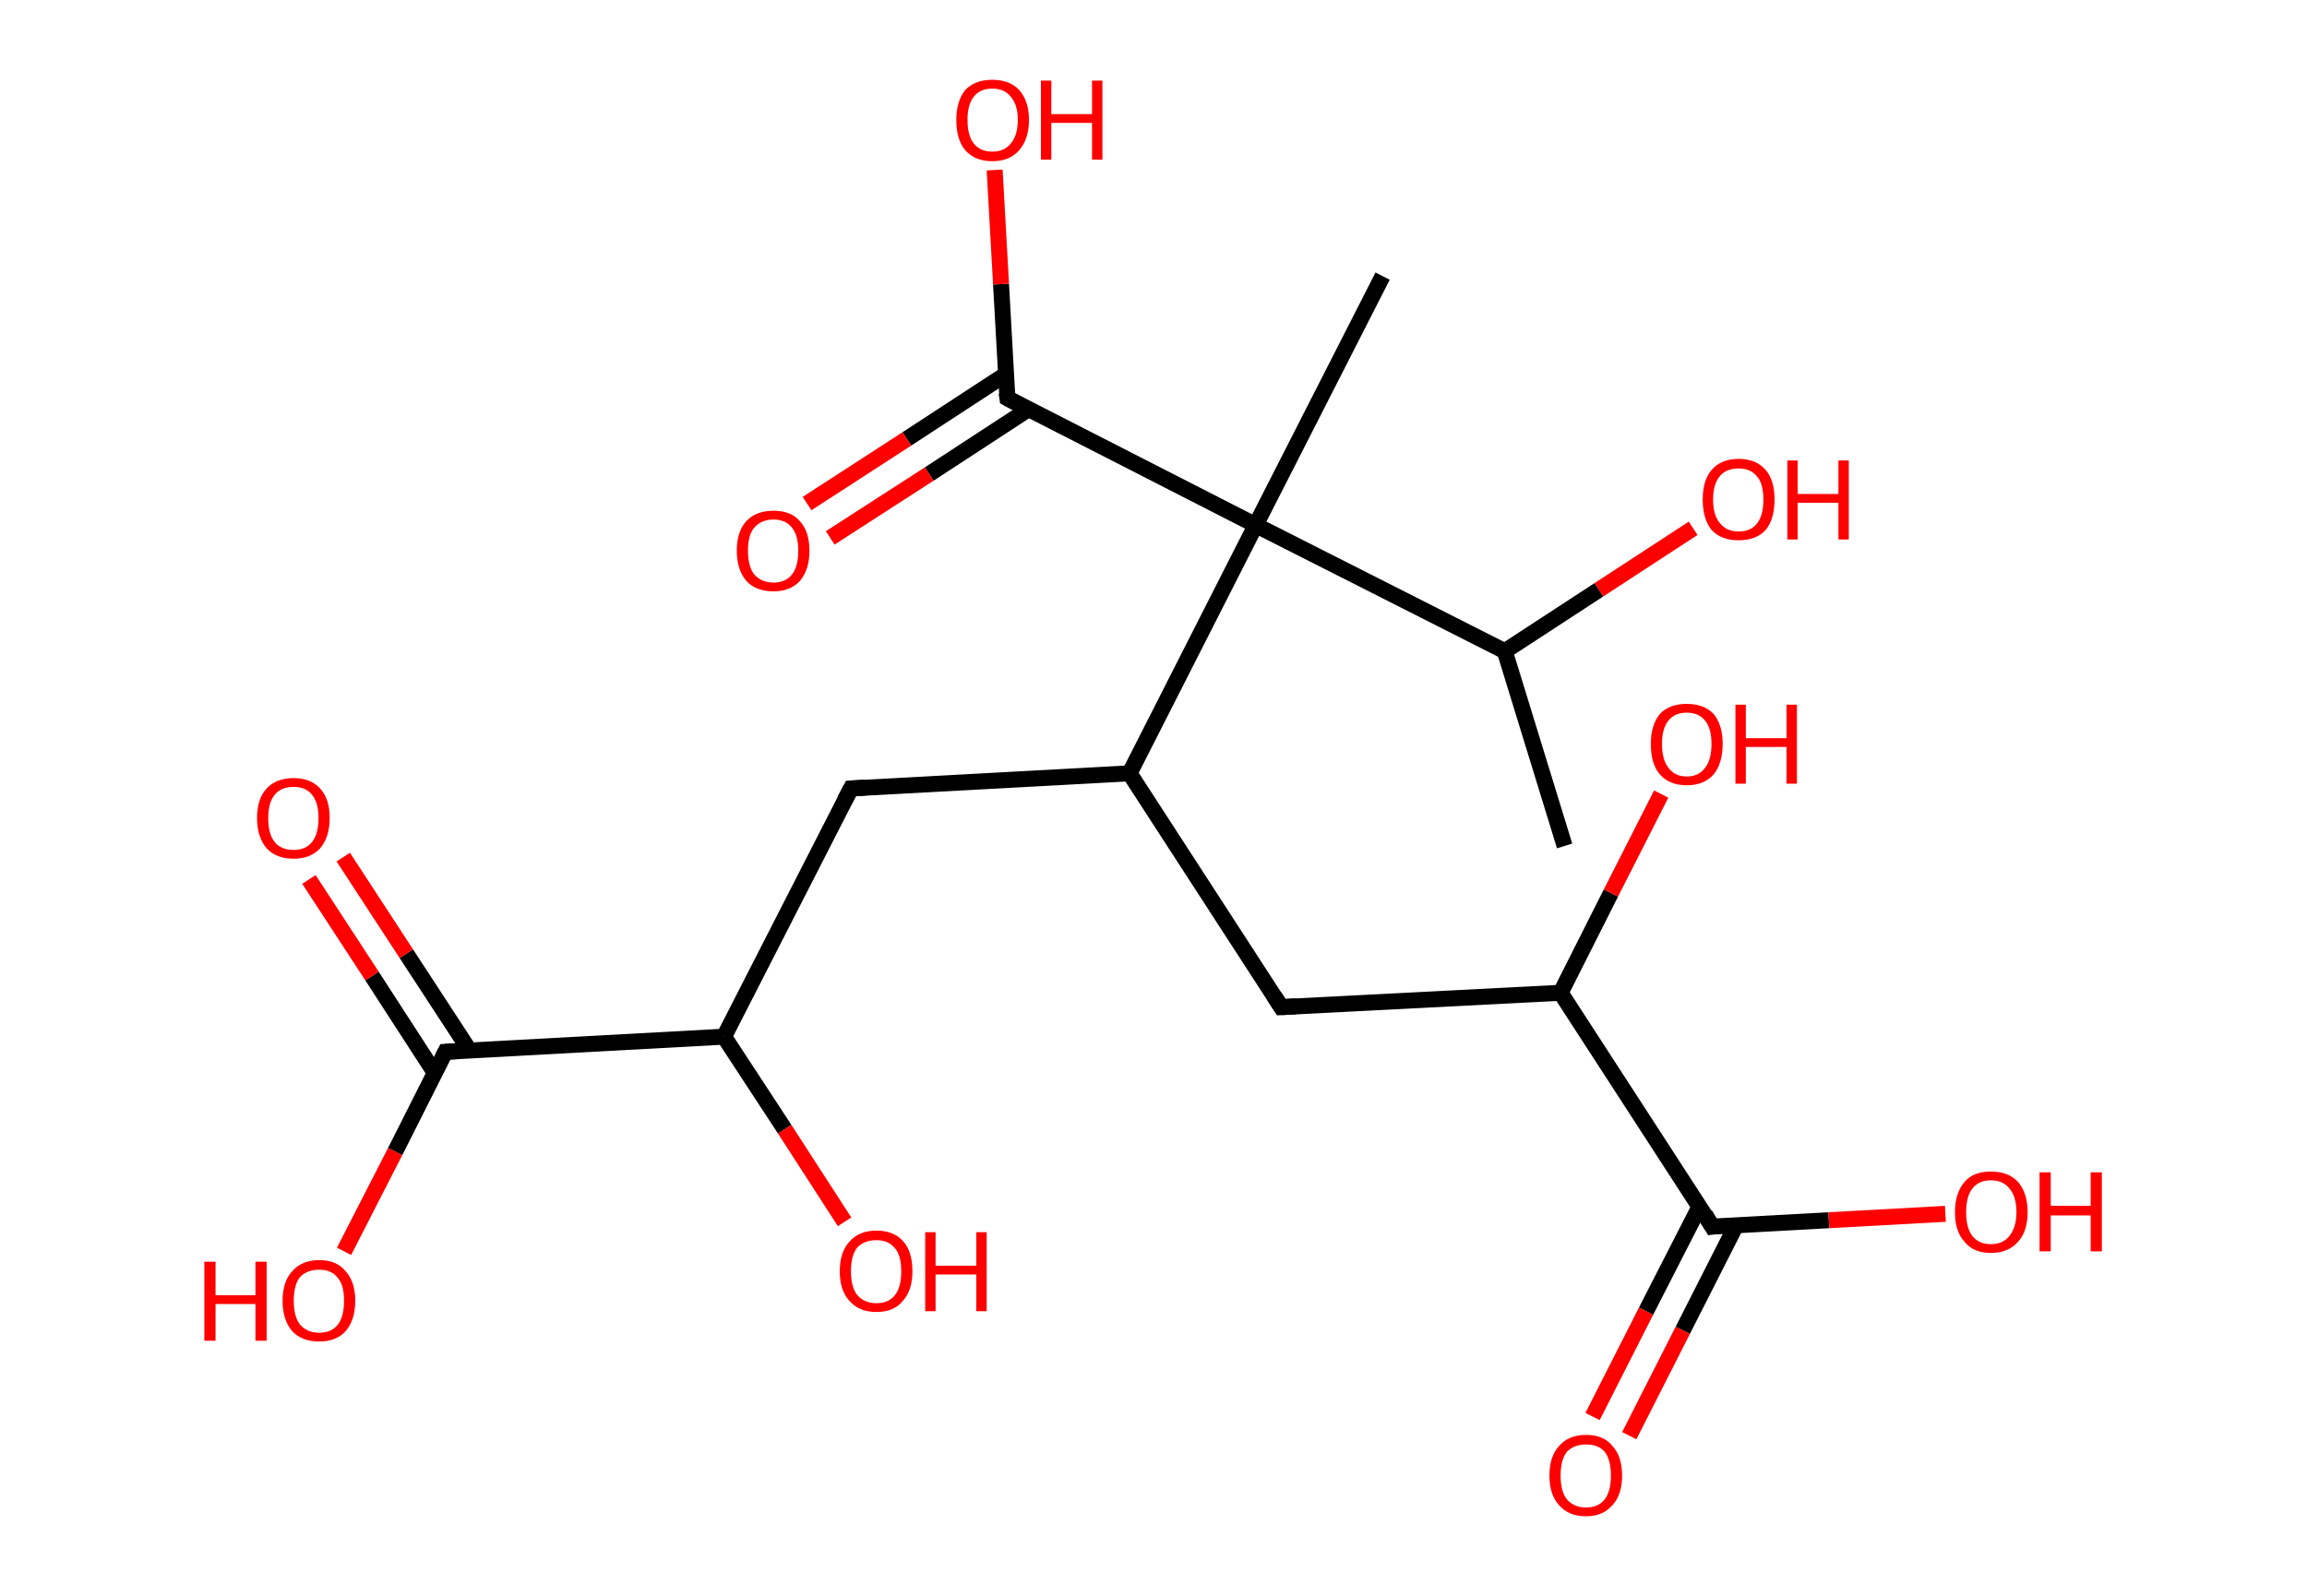 <?xml version='1.0' encoding='ASCII' standalone='yes'?>
<svg xmlns="http://www.w3.org/2000/svg" xmlns:rdkit="http://www.rdkit.org/xml" xmlns:xlink="http://www.w3.org/1999/xlink" version="1.1" baseProfile="full" xml:space="preserve" width="289px" height="200px" viewBox="0 0 289 200">
<!-- END OF HEADER -->
<rect style="opacity:1.0;fill:#FFFFFF;stroke:none" width="289.0" height="200.0" x="0.0" y="0.0"> </rect>
<path class="bond-0 atom-0 atom-1" d="M 196.0,106.0 L 188.5,81.6" style="fill:none;fill-rule:evenodd;stroke:#000000;stroke-width:2.0px;stroke-linecap:butt;stroke-linejoin:miter;stroke-opacity:1"/>
<path class="bond-1 atom-1 atom-2" d="M 188.5,81.6 L 200.3,73.9" style="fill:none;fill-rule:evenodd;stroke:#000000;stroke-width:2.0px;stroke-linecap:butt;stroke-linejoin:miter;stroke-opacity:1"/>
<path class="bond-1 atom-1 atom-2" d="M 200.3,73.9 L 212.1,66.2" style="fill:none;fill-rule:evenodd;stroke:#FF0000;stroke-width:2.0px;stroke-linecap:butt;stroke-linejoin:miter;stroke-opacity:1"/>
<path class="bond-2 atom-1 atom-3" d="M 188.5,81.6 L 157.3,65.8" style="fill:none;fill-rule:evenodd;stroke:#000000;stroke-width:2.0px;stroke-linecap:butt;stroke-linejoin:miter;stroke-opacity:1"/>
<path class="bond-3 atom-3 atom-4" d="M 157.3,65.8 L 173.2,34.6" style="fill:none;fill-rule:evenodd;stroke:#000000;stroke-width:2.0px;stroke-linecap:butt;stroke-linejoin:miter;stroke-opacity:1"/>
<path class="bond-4 atom-3 atom-5" d="M 157.3,65.8 L 126.2,49.9" style="fill:none;fill-rule:evenodd;stroke:#000000;stroke-width:2.0px;stroke-linecap:butt;stroke-linejoin:miter;stroke-opacity:1"/>
<path class="bond-5 atom-5 atom-6" d="M 126.0,46.9 L 113.6,55.0" style="fill:none;fill-rule:evenodd;stroke:#000000;stroke-width:2.0px;stroke-linecap:butt;stroke-linejoin:miter;stroke-opacity:1"/>
<path class="bond-5 atom-5 atom-6" d="M 113.6,55.0 L 101.1,63.1" style="fill:none;fill-rule:evenodd;stroke:#FF0000;stroke-width:2.0px;stroke-linecap:butt;stroke-linejoin:miter;stroke-opacity:1"/>
<path class="bond-5 atom-5 atom-6" d="M 128.8,51.3 L 116.4,59.4" style="fill:none;fill-rule:evenodd;stroke:#000000;stroke-width:2.0px;stroke-linecap:butt;stroke-linejoin:miter;stroke-opacity:1"/>
<path class="bond-5 atom-5 atom-6" d="M 116.4,59.4 L 104.0,67.4" style="fill:none;fill-rule:evenodd;stroke:#FF0000;stroke-width:2.0px;stroke-linecap:butt;stroke-linejoin:miter;stroke-opacity:1"/>
<path class="bond-6 atom-5 atom-7" d="M 126.2,49.9 L 125.4,35.6" style="fill:none;fill-rule:evenodd;stroke:#000000;stroke-width:2.0px;stroke-linecap:butt;stroke-linejoin:miter;stroke-opacity:1"/>
<path class="bond-6 atom-5 atom-7" d="M 125.4,35.6 L 124.6,21.3" style="fill:none;fill-rule:evenodd;stroke:#FF0000;stroke-width:2.0px;stroke-linecap:butt;stroke-linejoin:miter;stroke-opacity:1"/>
<path class="bond-7 atom-3 atom-8" d="M 157.3,65.8 L 141.5,96.9" style="fill:none;fill-rule:evenodd;stroke:#000000;stroke-width:2.0px;stroke-linecap:butt;stroke-linejoin:miter;stroke-opacity:1"/>
<path class="bond-8 atom-8 atom-9" d="M 141.5,96.9 L 106.6,98.8" style="fill:none;fill-rule:evenodd;stroke:#000000;stroke-width:2.0px;stroke-linecap:butt;stroke-linejoin:miter;stroke-opacity:1"/>
<path class="bond-9 atom-9 atom-10" d="M 106.6,98.8 L 90.7,129.9" style="fill:none;fill-rule:evenodd;stroke:#000000;stroke-width:2.0px;stroke-linecap:butt;stroke-linejoin:miter;stroke-opacity:1"/>
<path class="bond-10 atom-10 atom-11" d="M 90.7,129.9 L 98.3,141.5" style="fill:none;fill-rule:evenodd;stroke:#000000;stroke-width:2.0px;stroke-linecap:butt;stroke-linejoin:miter;stroke-opacity:1"/>
<path class="bond-10 atom-10 atom-11" d="M 98.3,141.5 L 105.8,153.1" style="fill:none;fill-rule:evenodd;stroke:#FF0000;stroke-width:2.0px;stroke-linecap:butt;stroke-linejoin:miter;stroke-opacity:1"/>
<path class="bond-11 atom-10 atom-12" d="M 90.7,129.9 L 55.8,131.8" style="fill:none;fill-rule:evenodd;stroke:#000000;stroke-width:2.0px;stroke-linecap:butt;stroke-linejoin:miter;stroke-opacity:1"/>
<path class="bond-12 atom-12 atom-13" d="M 58.8,131.6 L 50.9,119.5" style="fill:none;fill-rule:evenodd;stroke:#000000;stroke-width:2.0px;stroke-linecap:butt;stroke-linejoin:miter;stroke-opacity:1"/>
<path class="bond-12 atom-12 atom-13" d="M 50.9,119.5 L 43.0,107.4" style="fill:none;fill-rule:evenodd;stroke:#FF0000;stroke-width:2.0px;stroke-linecap:butt;stroke-linejoin:miter;stroke-opacity:1"/>
<path class="bond-12 atom-12 atom-13" d="M 54.5,134.5 L 46.6,122.3" style="fill:none;fill-rule:evenodd;stroke:#000000;stroke-width:2.0px;stroke-linecap:butt;stroke-linejoin:miter;stroke-opacity:1"/>
<path class="bond-12 atom-12 atom-13" d="M 46.6,122.3 L 38.7,110.2" style="fill:none;fill-rule:evenodd;stroke:#FF0000;stroke-width:2.0px;stroke-linecap:butt;stroke-linejoin:miter;stroke-opacity:1"/>
<path class="bond-13 atom-12 atom-14" d="M 55.8,131.8 L 49.5,144.3" style="fill:none;fill-rule:evenodd;stroke:#000000;stroke-width:2.0px;stroke-linecap:butt;stroke-linejoin:miter;stroke-opacity:1"/>
<path class="bond-13 atom-12 atom-14" d="M 49.5,144.3 L 43.1,156.8" style="fill:none;fill-rule:evenodd;stroke:#FF0000;stroke-width:2.0px;stroke-linecap:butt;stroke-linejoin:miter;stroke-opacity:1"/>
<path class="bond-14 atom-8 atom-15" d="M 141.5,96.9 L 160.5,126.2" style="fill:none;fill-rule:evenodd;stroke:#000000;stroke-width:2.0px;stroke-linecap:butt;stroke-linejoin:miter;stroke-opacity:1"/>
<path class="bond-15 atom-15 atom-16" d="M 160.5,126.2 L 195.5,124.4" style="fill:none;fill-rule:evenodd;stroke:#000000;stroke-width:2.0px;stroke-linecap:butt;stroke-linejoin:miter;stroke-opacity:1"/>
<path class="bond-16 atom-16 atom-17" d="M 195.5,124.4 L 201.8,111.9" style="fill:none;fill-rule:evenodd;stroke:#000000;stroke-width:2.0px;stroke-linecap:butt;stroke-linejoin:miter;stroke-opacity:1"/>
<path class="bond-16 atom-16 atom-17" d="M 201.8,111.9 L 208.1,99.5" style="fill:none;fill-rule:evenodd;stroke:#FF0000;stroke-width:2.0px;stroke-linecap:butt;stroke-linejoin:miter;stroke-opacity:1"/>
<path class="bond-17 atom-16 atom-18" d="M 195.5,124.4 L 214.5,153.7" style="fill:none;fill-rule:evenodd;stroke:#000000;stroke-width:2.0px;stroke-linecap:butt;stroke-linejoin:miter;stroke-opacity:1"/>
<path class="bond-18 atom-18 atom-19" d="M 212.9,151.2 L 206.2,164.3" style="fill:none;fill-rule:evenodd;stroke:#000000;stroke-width:2.0px;stroke-linecap:butt;stroke-linejoin:miter;stroke-opacity:1"/>
<path class="bond-18 atom-18 atom-19" d="M 206.2,164.3 L 199.5,177.5" style="fill:none;fill-rule:evenodd;stroke:#FF0000;stroke-width:2.0px;stroke-linecap:butt;stroke-linejoin:miter;stroke-opacity:1"/>
<path class="bond-18 atom-18 atom-19" d="M 217.5,153.5 L 210.8,166.7" style="fill:none;fill-rule:evenodd;stroke:#000000;stroke-width:2.0px;stroke-linecap:butt;stroke-linejoin:miter;stroke-opacity:1"/>
<path class="bond-18 atom-18 atom-19" d="M 210.8,166.7 L 204.1,179.9" style="fill:none;fill-rule:evenodd;stroke:#FF0000;stroke-width:2.0px;stroke-linecap:butt;stroke-linejoin:miter;stroke-opacity:1"/>
<path class="bond-19 atom-18 atom-20" d="M 214.5,153.7 L 229.1,152.9" style="fill:none;fill-rule:evenodd;stroke:#000000;stroke-width:2.0px;stroke-linecap:butt;stroke-linejoin:miter;stroke-opacity:1"/>
<path class="bond-19 atom-18 atom-20" d="M 229.1,152.9 L 243.7,152.1" style="fill:none;fill-rule:evenodd;stroke:#FF0000;stroke-width:2.0px;stroke-linecap:butt;stroke-linejoin:miter;stroke-opacity:1"/>
<path d="M 127.7,50.7 L 126.2,49.9 L 126.1,49.2" style="fill:none;stroke:#000000;stroke-width:2.0px;stroke-linecap:butt;stroke-linejoin:miter;stroke-opacity:1;"/>
<path d="M 108.3,98.7 L 106.6,98.8 L 105.8,100.3" style="fill:none;stroke:#000000;stroke-width:2.0px;stroke-linecap:butt;stroke-linejoin:miter;stroke-opacity:1;"/>
<path d="M 57.6,131.7 L 55.8,131.8 L 55.5,132.4" style="fill:none;stroke:#000000;stroke-width:2.0px;stroke-linecap:butt;stroke-linejoin:miter;stroke-opacity:1;"/>
<path d="M 159.6,124.8 L 160.5,126.2 L 162.3,126.1" style="fill:none;stroke:#000000;stroke-width:2.0px;stroke-linecap:butt;stroke-linejoin:miter;stroke-opacity:1;"/>
<path d="M 213.6,152.2 L 214.5,153.7 L 215.2,153.6" style="fill:none;stroke:#000000;stroke-width:2.0px;stroke-linecap:butt;stroke-linejoin:miter;stroke-opacity:1;"/>
<path class="atom-2" d="M 213.3 62.6 Q 213.3 60.2, 214.4 58.9 Q 215.6 57.5, 217.8 57.5 Q 220.0 57.5, 221.2 58.9 Q 222.3 60.2, 222.3 62.6 Q 222.3 65.0, 221.2 66.4 Q 220.0 67.7, 217.8 67.7 Q 215.6 67.7, 214.4 66.4 Q 213.3 65.0, 213.3 62.6 M 217.8 66.6 Q 219.3 66.6, 220.1 65.6 Q 220.9 64.6, 220.9 62.6 Q 220.9 60.6, 220.1 59.7 Q 219.3 58.7, 217.8 58.7 Q 216.3 58.7, 215.5 59.6 Q 214.6 60.6, 214.6 62.6 Q 214.6 64.6, 215.5 65.6 Q 216.3 66.6, 217.8 66.6 " fill="#FF0000"/>
<path class="atom-2" d="M 223.9 57.7 L 225.2 57.7 L 225.2 61.9 L 230.3 61.9 L 230.3 57.7 L 231.6 57.7 L 231.6 67.6 L 230.3 67.6 L 230.3 63.0 L 225.2 63.0 L 225.2 67.6 L 223.9 67.6 L 223.9 57.7 " fill="#FF0000"/>
<path class="atom-6" d="M 92.3 69.0 Q 92.3 66.6, 93.5 65.3 Q 94.7 64.0, 96.9 64.0 Q 99.1 64.0, 100.2 65.3 Q 101.4 66.6, 101.4 69.0 Q 101.4 71.4, 100.2 72.8 Q 99.0 74.1, 96.9 74.1 Q 94.7 74.1, 93.5 72.8 Q 92.3 71.4, 92.3 69.0 M 96.9 73.0 Q 98.4 73.0, 99.2 72.0 Q 100.0 71.0, 100.0 69.0 Q 100.0 67.1, 99.2 66.1 Q 98.4 65.1, 96.9 65.1 Q 95.4 65.1, 94.5 66.1 Q 93.7 67.0, 93.7 69.0 Q 93.7 71.0, 94.5 72.0 Q 95.4 73.0, 96.9 73.0 " fill="#FF0000"/>
<path class="atom-7" d="M 119.8 15.0 Q 119.8 12.7, 120.9 11.3 Q 122.1 10.0, 124.3 10.0 Q 126.5 10.0, 127.7 11.3 Q 128.9 12.7, 128.9 15.0 Q 128.9 17.4, 127.7 18.8 Q 126.5 20.2, 124.3 20.2 Q 122.1 20.2, 120.9 18.8 Q 119.8 17.5, 119.8 15.0 M 124.3 19.0 Q 125.8 19.0, 126.6 18.0 Q 127.5 17.0, 127.5 15.0 Q 127.5 13.1, 126.6 12.1 Q 125.8 11.1, 124.3 11.1 Q 122.8 11.1, 122.0 12.1 Q 121.2 13.1, 121.2 15.0 Q 121.2 17.0, 122.0 18.0 Q 122.8 19.0, 124.3 19.0 " fill="#FF0000"/>
<path class="atom-7" d="M 130.4 10.1 L 131.7 10.1 L 131.7 14.3 L 136.8 14.3 L 136.8 10.1 L 138.1 10.1 L 138.1 20.0 L 136.8 20.0 L 136.8 15.4 L 131.7 15.4 L 131.7 20.0 L 130.4 20.0 L 130.4 10.1 " fill="#FF0000"/>
<path class="atom-11" d="M 105.2 159.3 Q 105.2 156.9, 106.4 155.6 Q 107.6 154.2, 109.8 154.2 Q 112.0 154.2, 113.2 155.6 Q 114.3 156.9, 114.3 159.3 Q 114.3 161.7, 113.1 163.0 Q 112.0 164.4, 109.8 164.4 Q 107.6 164.4, 106.4 163.0 Q 105.2 161.7, 105.2 159.3 M 109.8 163.3 Q 111.3 163.3, 112.1 162.3 Q 112.9 161.3, 112.9 159.3 Q 112.9 157.3, 112.1 156.4 Q 111.3 155.4, 109.8 155.4 Q 108.3 155.4, 107.4 156.3 Q 106.6 157.3, 106.6 159.3 Q 106.6 161.3, 107.4 162.3 Q 108.3 163.3, 109.8 163.3 " fill="#FF0000"/>
<path class="atom-11" d="M 115.9 154.4 L 117.2 154.4 L 117.2 158.6 L 122.3 158.6 L 122.3 154.4 L 123.6 154.4 L 123.6 164.3 L 122.3 164.3 L 122.3 159.7 L 117.2 159.7 L 117.2 164.3 L 115.9 164.3 L 115.9 154.4 " fill="#FF0000"/>
<path class="atom-13" d="M 32.2 102.5 Q 32.2 100.1, 33.4 98.8 Q 34.6 97.5, 36.8 97.5 Q 38.9 97.5, 40.1 98.8 Q 41.3 100.1, 41.3 102.5 Q 41.3 104.9, 40.1 106.3 Q 38.9 107.6, 36.8 107.6 Q 34.6 107.6, 33.4 106.3 Q 32.2 104.9, 32.2 102.5 M 36.8 106.5 Q 38.3 106.5, 39.1 105.5 Q 39.9 104.5, 39.9 102.5 Q 39.9 100.6, 39.1 99.6 Q 38.3 98.6, 36.8 98.6 Q 35.2 98.6, 34.4 99.6 Q 33.6 100.6, 33.6 102.5 Q 33.6 104.5, 34.4 105.5 Q 35.2 106.5, 36.8 106.5 " fill="#FF0000"/>
<path class="atom-14" d="M 25.6 158.1 L 27.0 158.1 L 27.0 162.3 L 32.0 162.3 L 32.0 158.1 L 33.4 158.1 L 33.4 168.0 L 32.0 168.0 L 32.0 163.4 L 27.0 163.4 L 27.0 168.0 L 25.6 168.0 L 25.6 158.1 " fill="#FF0000"/>
<path class="atom-14" d="M 35.4 163.0 Q 35.4 160.6, 36.6 159.3 Q 37.8 157.9, 40.0 157.9 Q 42.2 157.9, 43.3 159.3 Q 44.5 160.6, 44.5 163.0 Q 44.5 165.4, 43.3 166.8 Q 42.1 168.1, 40.0 168.1 Q 37.8 168.1, 36.6 166.8 Q 35.4 165.4, 35.4 163.0 M 40.0 167.0 Q 41.5 167.0, 42.3 166.0 Q 43.1 165.0, 43.1 163.0 Q 43.1 161.0, 42.3 160.1 Q 41.5 159.1, 40.0 159.1 Q 38.5 159.1, 37.6 160.0 Q 36.8 161.0, 36.8 163.0 Q 36.8 165.0, 37.6 166.0 Q 38.5 167.0, 40.0 167.0 " fill="#FF0000"/>
<path class="atom-17" d="M 206.8 93.2 Q 206.8 90.9, 207.9 89.5 Q 209.1 88.2, 211.3 88.2 Q 213.5 88.2, 214.7 89.5 Q 215.8 90.9, 215.8 93.2 Q 215.8 95.6, 214.7 97.0 Q 213.5 98.4, 211.3 98.4 Q 209.1 98.4, 207.9 97.0 Q 206.8 95.7, 206.8 93.2 M 211.3 97.3 Q 212.8 97.3, 213.6 96.2 Q 214.4 95.2, 214.4 93.2 Q 214.4 91.3, 213.6 90.3 Q 212.8 89.3, 211.3 89.3 Q 209.8 89.3, 209.0 90.3 Q 208.2 91.3, 208.2 93.2 Q 208.2 95.2, 209.0 96.2 Q 209.8 97.3, 211.3 97.3 " fill="#FF0000"/>
<path class="atom-17" d="M 217.4 88.3 L 218.7 88.3 L 218.7 92.5 L 223.8 92.5 L 223.8 88.3 L 225.1 88.3 L 225.1 98.2 L 223.8 98.2 L 223.8 93.6 L 218.7 93.6 L 218.7 98.2 L 217.4 98.2 L 217.4 88.3 " fill="#FF0000"/>
<path class="atom-19" d="M 194.1 184.9 Q 194.1 182.5, 195.3 181.2 Q 196.5 179.8, 198.7 179.8 Q 200.9 179.8, 202.0 181.2 Q 203.2 182.5, 203.2 184.9 Q 203.2 187.3, 202.0 188.6 Q 200.8 190.0, 198.7 190.0 Q 196.5 190.0, 195.3 188.6 Q 194.1 187.3, 194.1 184.9 M 198.7 188.9 Q 200.2 188.9, 201.0 187.9 Q 201.8 186.9, 201.8 184.9 Q 201.8 182.9, 201.0 181.9 Q 200.2 181.0, 198.7 181.0 Q 197.2 181.0, 196.3 181.9 Q 195.5 182.9, 195.5 184.9 Q 195.5 186.9, 196.3 187.9 Q 197.2 188.9, 198.7 188.9 " fill="#FF0000"/>
<path class="atom-20" d="M 244.9 151.9 Q 244.9 149.5, 246.1 148.1 Q 247.2 146.8, 249.4 146.8 Q 251.6 146.8, 252.8 148.1 Q 254.0 149.5, 254.0 151.9 Q 254.0 154.3, 252.8 155.6 Q 251.6 157.0, 249.4 157.0 Q 247.2 157.0, 246.1 155.6 Q 244.9 154.3, 244.9 151.9 M 249.4 155.9 Q 250.9 155.9, 251.7 154.9 Q 252.6 153.8, 252.6 151.9 Q 252.6 149.9, 251.7 148.9 Q 250.9 147.9, 249.4 147.9 Q 247.9 147.9, 247.1 148.9 Q 246.3 149.9, 246.3 151.9 Q 246.3 153.9, 247.1 154.9 Q 247.9 155.9, 249.4 155.9 " fill="#FF0000"/>
<path class="atom-20" d="M 255.5 146.9 L 256.9 146.9 L 256.9 151.1 L 261.9 151.1 L 261.9 146.9 L 263.3 146.9 L 263.3 156.8 L 261.9 156.8 L 261.9 152.3 L 256.9 152.3 L 256.9 156.8 L 255.5 156.8 L 255.5 146.9 " fill="#FF0000"/>
</svg>
